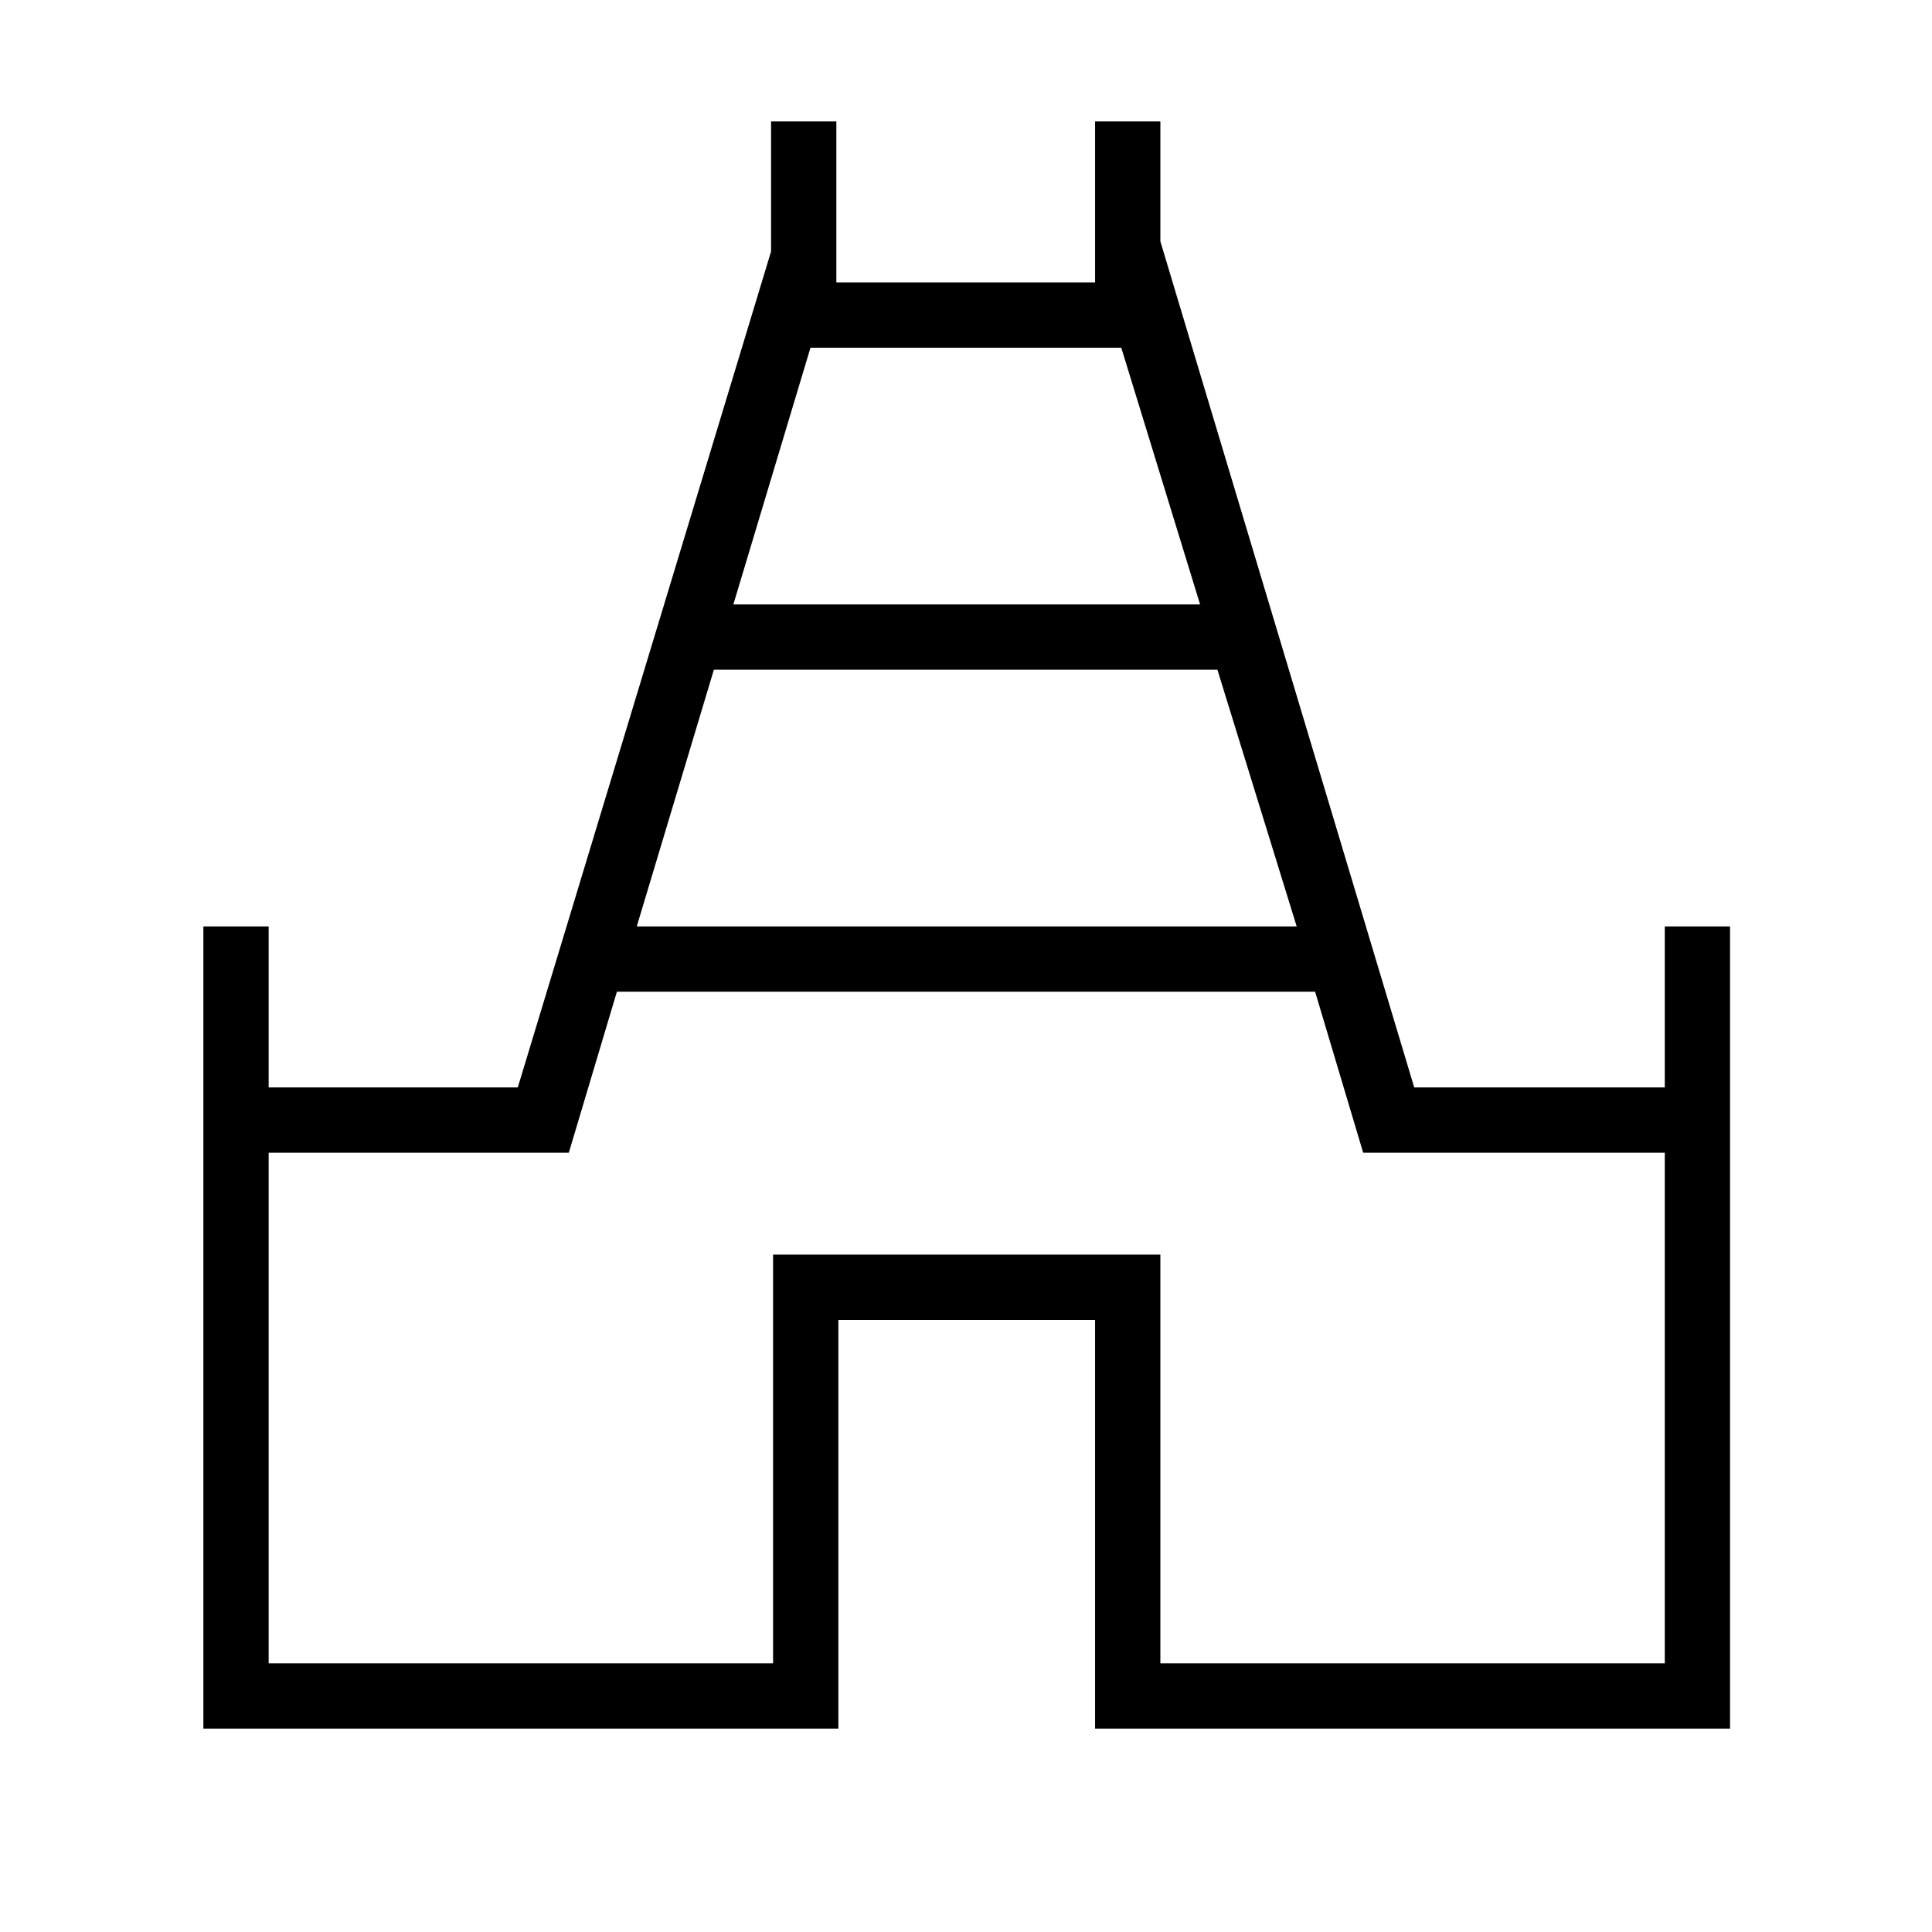 <svg xmlns="http://www.w3.org/2000/svg" height="40" viewBox="0 -960 960 960" width="40"><path d="M101.06-101.06v-398.59h32.44v80h123.78l125.86-415.41v-64.59h32.44v80h128.56v-80h32.44v59.59l126.14 420.41h124.5v-80h32.43v398.59H544.14v-203.08H416.58v203.08H101.06ZM316.4-499.65h327.92l-39.4-127.57h-250.2L316.4-499.65Zm48-160h231.92l-39.16-127.57H402.72L364.4-659.65ZM133.5-133.5h250.64v-203.08h192.44v203.08h250.64v-253.72H677.36l-23.89-80H306.53l-23.89 80H133.5v253.72ZM480-460Z"/></svg>
